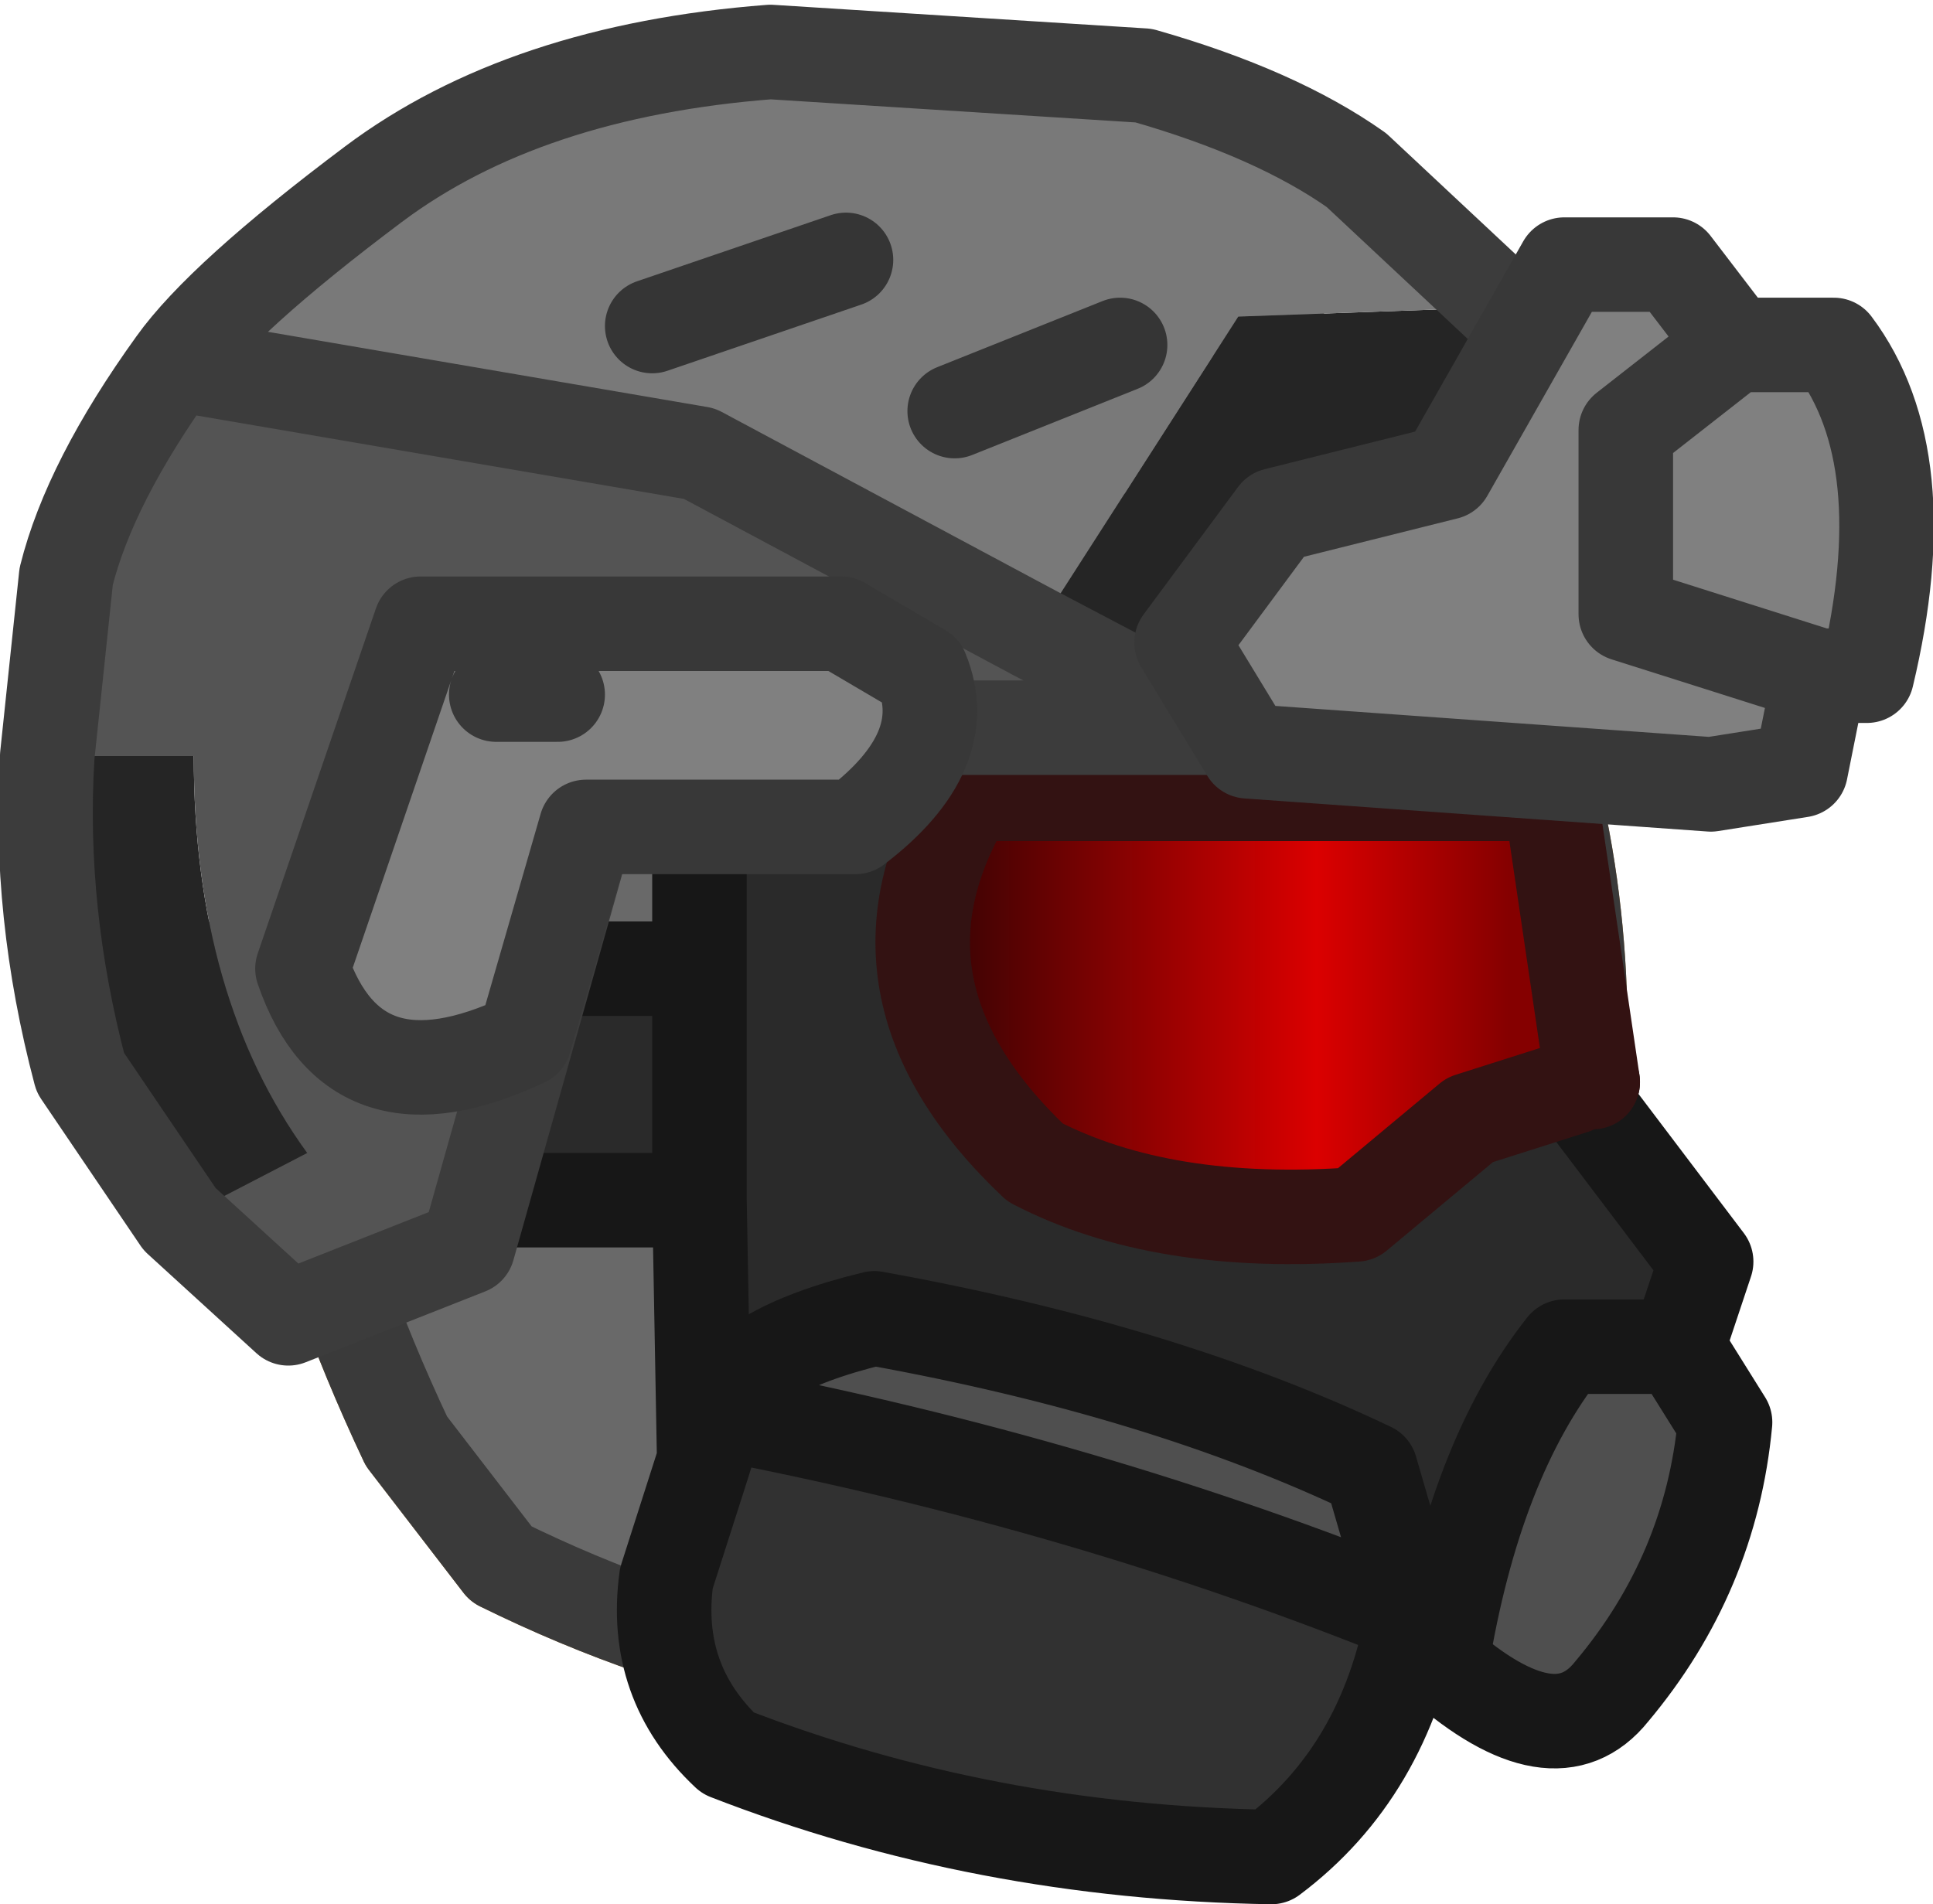 <?xml version="1.0" encoding="UTF-8" standalone="no"?>
<svg xmlns:ffdec="https://www.free-decompiler.com/flash" xmlns:xlink="http://www.w3.org/1999/xlink" ffdec:objectType="shape" height="20.15px" width="20.45px" xmlns="http://www.w3.org/2000/svg">
  <g transform="matrix(1.0, 0.0, 0.0, 1.0, 2.75, 2.05)">
    <path d="M10.55 1.4 Q12.1 2.3 13.1 4.6 14.1 6.9 13.95 9.6 L13.95 10.45 13.7 12.8 Q13.45 14.65 11.9 15.15 L8.85 15.7 Q5.8 16.1 2.55 14.5 L1.55 13.2 Q-0.1 9.7 0.2 6.95 0.5 4.2 1.55 2.65 2.6 1.05 5.8 0.75 8.95 0.45 10.55 1.4 M12.4 12.7 L11.0 12.7 12.4 12.7 M11.45 8.15 L9.75 8.15 11.45 8.15" fill="#e9ca8d" fill-rule="evenodd" stroke="none"/>
    <path d="M10.55 1.4 Q8.95 0.45 5.8 0.75 2.6 1.05 1.55 2.65 0.5 4.2 0.2 6.95 -0.1 9.7 1.55 13.2 L2.55 14.5 Q5.8 16.1 8.85 15.7 L11.9 15.15 Q13.45 14.65 13.7 12.8 L13.95 10.45 13.95 9.6 Q14.1 6.9 13.1 4.6 12.1 2.3 10.55 1.4 M11.0 12.7 L12.4 12.7" fill="none" stroke="#a3793c" stroke-linecap="round" stroke-linejoin="round" stroke-width="1.0"/>
    <path d="M9.75 8.15 L11.45 8.15" fill="none" stroke="#a3793c" stroke-linecap="round" stroke-linejoin="round" stroke-width="2.0"/>
    <path d="M10.55 1.4 Q12.1 2.3 13.1 4.6 14.1 6.9 13.95 9.6 L13.95 10.45 13.7 12.8 Q13.45 14.65 11.9 15.15 L8.85 15.7 Q5.8 16.1 2.55 14.5 L1.55 13.2 Q-0.1 9.7 0.2 6.95 0.5 4.2 1.55 2.65 2.6 1.05 5.8 0.75 8.95 0.45 10.55 1.4" fill="#696969" fill-rule="evenodd" stroke="none"/>
    <path d="M10.55 1.4 Q8.95 0.45 5.8 0.75 2.6 1.05 1.55 2.65 0.5 4.2 0.2 6.95 -0.1 9.7 1.55 13.2 L2.55 14.5 Q5.8 16.1 8.85 15.7 L11.9 15.15 Q13.45 14.65 13.7 12.8 L13.95 10.45 13.95 9.6 Q14.1 6.9 13.1 4.6 12.1 2.3 10.55 1.4 Z" fill="none" stroke="#3a3a3a" stroke-linecap="round" stroke-linejoin="round" stroke-width="1.0"/>
    <path d="M4.85 12.9 Q5.05 12.25 6.5 11.9 9.55 12.45 11.75 13.5 L12.2 15.05 Q8.75 13.65 4.85 12.9 M12.5 15.55 Q12.85 13.4 13.8 12.2 L15.0 12.2 15.5 13.0 Q15.35 14.6 14.3 15.85 13.7 16.6 12.5 15.55 L12.45 15.6 12.5 15.55" fill="#4f4f4f" fill-rule="evenodd" stroke="none"/>
    <path d="M7.85 3.8 Q10.9 3.35 13.65 4.35 L13.65 6.35 7.5 6.35 Q6.25 8.4 8.2 10.25 9.55 10.95 11.6 10.8 L12.8 9.8 13.9 9.45 15.3 11.3 15.0 12.2 13.8 12.2 Q12.85 13.4 12.5 15.55 L12.2 15.05 11.75 13.5 Q9.55 12.45 6.5 11.9 5.05 12.25 4.85 12.9 L4.7 13.4 4.65 10.65 4.65 8.2 4.65 10.65 -0.35 10.65 Q-1.05 9.75 -0.6 8.2 L4.65 8.2 4.65 6.85 5.5 5.6 1.65 1.45 Q2.25 0.2 3.95 0.0 L7.85 3.8 6.3 4.35 5.5 5.6 6.3 4.35 7.85 3.8" fill="#2a2a2a" fill-rule="evenodd" stroke="none"/>
    <path d="M4.7 13.4 L4.85 12.9 Q8.75 13.65 12.2 15.05 11.9 16.7 10.7 17.6 7.65 17.55 4.95 16.5 4.15 15.75 4.3 14.65 L4.7 13.4" fill="#313131" fill-rule="evenodd" stroke="none"/>
    <path d="M13.9 9.45 L12.8 9.8 11.6 10.8 Q9.55 10.95 8.2 10.25 6.25 8.4 7.5 6.35 L13.65 6.35 14.1 9.4 13.9 9.45" fill="url(#gradient0)" fill-rule="evenodd" stroke="none"/>
    <path d="M13.65 6.35 L13.65 4.35 Q10.9 3.35 7.85 3.8 L6.3 4.35 5.5 5.6 4.65 6.85 4.65 8.2 4.65 10.65 4.7 13.4 4.85 12.9 Q5.05 12.25 6.5 11.9 9.55 12.45 11.75 13.5 L12.2 15.05 12.5 15.55 Q12.85 13.4 13.8 12.2 L15.0 12.2 15.3 11.3 13.9 9.45 14.1 9.4 M5.5 5.6 L1.65 1.45 Q2.25 0.2 3.95 0.0 L7.85 3.8 M12.2 15.05 Q11.9 16.7 10.7 17.6 7.65 17.55 4.95 16.5 4.15 15.75 4.3 14.65 L4.7 13.4 M15.0 12.2 L15.5 13.0 Q15.35 14.6 14.3 15.85 13.7 16.6 12.5 15.55 L12.45 15.6 12.5 15.55 M4.85 12.9 Q8.75 13.65 12.2 15.05 M4.65 10.65 L-0.35 10.65 Q-1.05 9.75 -0.6 8.2 L4.65 8.2" fill="none" stroke="#171717" stroke-linecap="round" stroke-linejoin="round" stroke-width="1.0"/>
    <path d="M13.9 9.45 L12.8 9.8 11.6 10.8 Q9.55 10.95 8.2 10.25 6.25 8.4 7.5 6.35 L13.65 6.35 14.1 9.4" fill="none" stroke="#331212" stroke-linecap="round" stroke-linejoin="round" stroke-width="1.0"/>
    <path d="M8.2 4.65 L10.35 1.3 13.15 1.2 Q13.75 1.95 14.35 3.05 L14.85 4.35 14.85 5.65 10.1 5.65 8.2 4.65 M-0.85 10.85 L-1.9 9.3 Q-2.35 7.6 -2.25 5.95 L-0.7 5.95 Q-0.7 8.5 0.5 10.15 L-0.85 10.85" fill="#252525" fill-rule="evenodd" stroke="none"/>
    <path d="M-0.9 1.8 L4.65 2.75 8.2 4.65 10.1 5.65 3.75 5.65 2.2 11.15 0.3 11.9 -0.85 10.85 0.5 10.15 Q-0.7 8.5 -0.7 5.95 L-2.25 5.95 -2.05 4.05 Q-1.8 3.05 -0.9 1.8" fill="#545454" fill-rule="evenodd" stroke="none"/>
    <path d="M-0.9 1.8 Q-0.4 1.1 1.2 -0.1 2.8 -1.3 5.4 -1.5 L9.35 -1.25 Q10.75 -0.85 11.6 -0.25 L13.15 1.2 10.35 1.3 8.2 4.65 4.65 2.75 -0.9 1.8 M6.2 0.7 L4.15 1.4 6.2 0.7 M9.1 1.6 L7.35 2.3 9.1 1.6" fill="#797979" fill-rule="evenodd" stroke="none"/>
    <path d="M13.15 1.2 L11.6 -0.25 Q10.75 -0.85 9.35 -1.25 L5.4 -1.5 Q2.8 -1.3 1.2 -0.1 -0.4 1.1 -0.9 1.8 L4.65 2.75 8.2 4.65 10.1 5.65 3.75 5.65 2.2 11.15 0.3 11.9 -0.85 10.85 -1.9 9.3 Q-2.35 7.6 -2.25 5.95 L-2.05 4.05 Q-1.8 3.05 -0.9 1.8 M13.15 1.2 Q13.75 1.95 14.35 3.05 L14.85 4.35 14.85 5.65 10.1 5.65" fill="none" stroke="#3c3c3c" stroke-linecap="round" stroke-linejoin="round" stroke-width="1.0"/>
    <path d="M4.15 1.4 L6.2 0.7 M7.35 2.3 L9.1 1.6" fill="none" stroke="#353535" stroke-linecap="round" stroke-linejoin="round" stroke-width="1.0"/>
    <path d="M15.6 1.6 L16.65 1.6 Q17.55 2.8 17.0 5.1 L16.5 5.1 14.45 4.45 14.45 2.5 15.6 1.6 14.45 2.5 14.45 4.45 16.5 5.1 16.3 6.1 15.35 6.25 10.45 5.9 9.75 4.75 10.75 3.4 12.55 2.95 13.8 0.75 14.95 0.75 15.6 1.6 M3.15 5.3 L2.5 5.3 3.15 5.3 M1.7 4.55 L6.15 4.55 7.0 5.05 Q7.35 5.9 6.3 6.7 L3.45 6.7 2.8 8.95 Q1.0 9.8 0.45 8.2 L1.7 4.55" fill="#808080" fill-rule="evenodd" stroke="none"/>
    <path d="M16.5 5.1 L17.0 5.1 Q17.55 2.8 16.65 1.6 L15.6 1.6 14.45 2.5 14.45 4.45 16.5 5.1 16.3 6.1 15.35 6.25 10.45 5.9 9.75 4.75 10.75 3.4 12.55 2.95 13.8 0.75 14.95 0.75 15.6 1.6 M2.5 5.3 L3.15 5.3 M1.7 4.55 L6.15 4.55 7.0 5.05 Q7.35 5.9 6.3 6.7 L3.45 6.7 2.8 8.95 Q1.0 9.8 0.45 8.2 L1.7 4.55 Z" fill="none" stroke="#383838" stroke-linecap="round" stroke-linejoin="round" stroke-width="1.0"/>
  </g>
  <defs>
    <linearGradient gradientTransform="matrix(0.004, 0.0, 0.0, 0.003, 10.55, 8.6)" gradientUnits="userSpaceOnUse" id="gradient0" spreadMethod="pad" x1="-819.2" x2="819.2">
      <stop offset="0.0" stop-color="#3a0303"/>
      <stop offset="0.596" stop-color="#db0000"/>
      <stop offset="0.906" stop-color="#850000"/>
    </linearGradient>
  </defs>
</svg>

